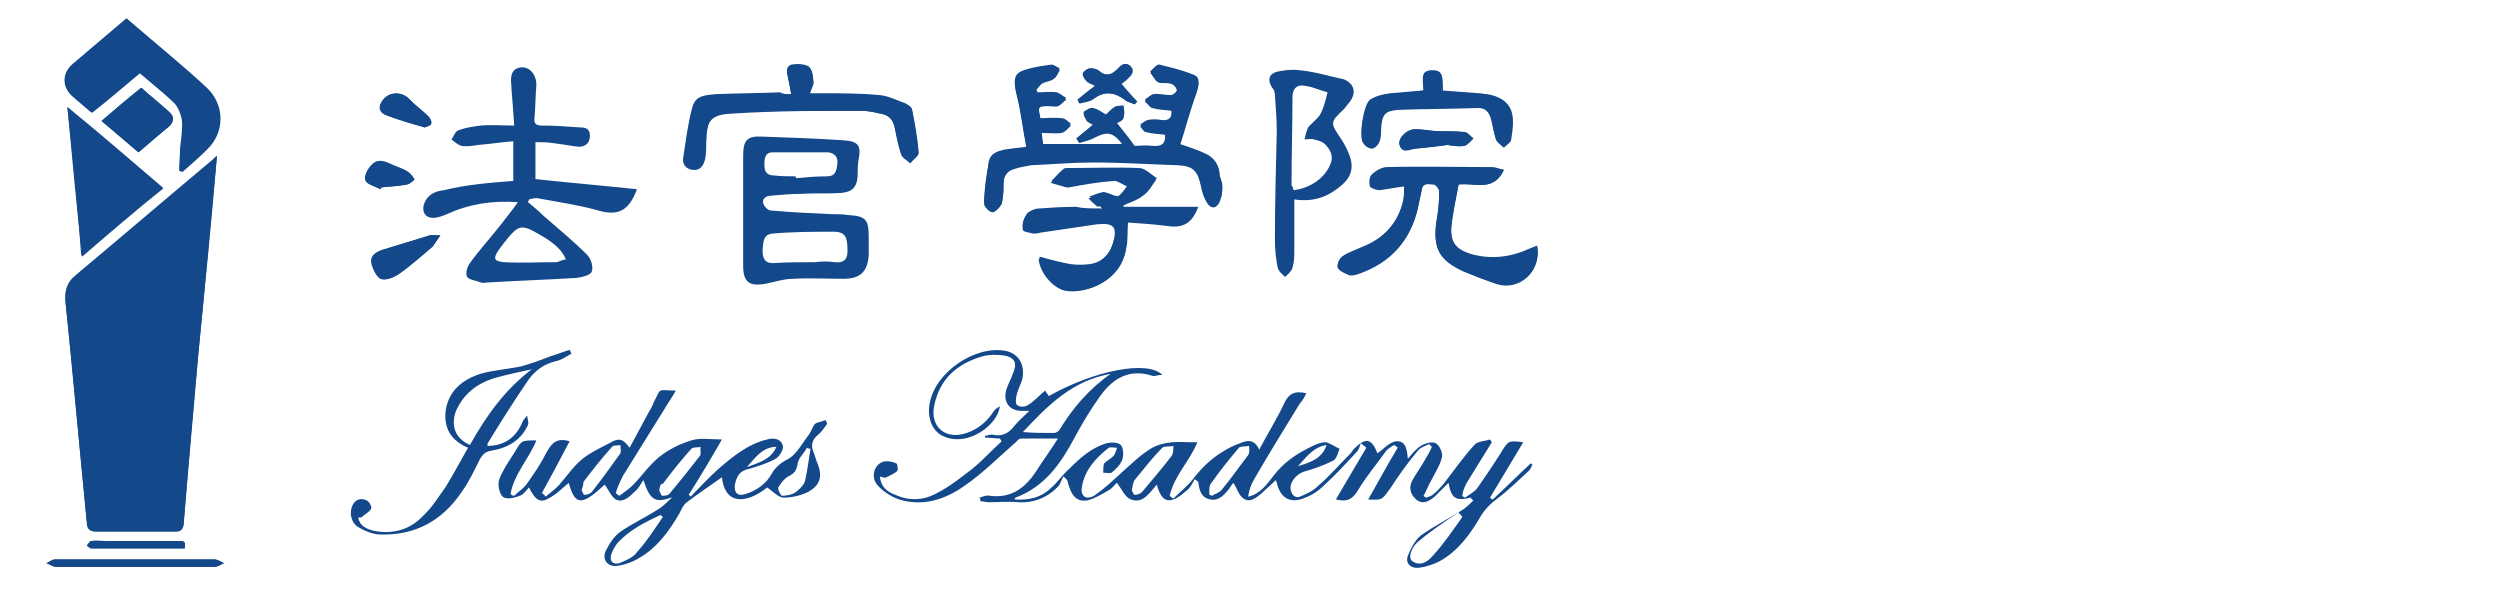 <?xml version="1.0" encoding="utf-8"?>
<!-- Generator: Adobe Illustrator 24.0.2, SVG Export Plug-In . SVG Version: 6.00 Build 0)  -->
<svg version="1.1" id="圖層_1" xmlns="http://www.w3.org/2000/svg" xmlns:xlink="http://www.w3.org/1999/xlink" x="0px" y="0px"
	 viewBox="0 0 270.8 64" style="enable-background:new 0 0 270.8 64;" xml:space="preserve">
<style type="text/css">
	.st0{fill:#13488B;}
</style>
<g>
	<path class="st0" d="M23.5,16.9c-0.3,0.2-0.4,0.4-0.6,0.5c-4.9,4.1-9.8,8.3-14.7,12.4c-1,0.8-1.2,1.7-1.1,2.9
		c0.5,4.8,0.9,9.6,1.4,14.4c0.3,3.1,0.6,6.3,0.9,9.4c0.1,0.7,0.3,1,1.1,1c2.8,0,5.6,0,8.4,0c0.6,0,1-0.1,1-0.9
		c0.5-6.2,1.1-12.3,1.6-18.5C22.2,31.1,22.9,24.1,23.5,16.9z"/>
	<path class="st0" d="M116.6,15c0.1,0.2,0.2,0.3,0.3,0.5c0.6-0.2,1.2-0.3,1.7-0.6c1.4-0.7,2-0.6,3.1,0.9c-2.9,0-5.8,0-8.7,0
		c-0.1-0.4-0.1-0.9-0.2-1.4c0.8,0,1.5,0.1,2.2,0c0.4-0.1,0.7-0.5,1-0.8c-0.3-0.2-0.6-0.6-1-0.6c-0.8-0.1-1.5,0-2.3,0
		c-0.3-1.4-0.3-1.5,0.9-1.5c0.3,0,0.7,0.1,1,0c0.3-0.1,0.6-0.5,0.9-0.7c-0.3-0.2-0.6-0.6-1-0.6c-0.7-0.1-1.4,0-2.1,0
		c-0.1-0.1-0.1-0.3-0.2-0.4c0.3-0.3,0.5-0.7,0.8-0.8c0.4-0.2,0.9-0.2,1.2-0.5c0.3-0.2,0.4-0.6,0.6-0.9c-0.3-0.1-0.6-0.4-0.9-0.4
		c-0.8,0.1-1.5,0.2-2.3,0.4c-1.7,0.4-1.9,0.9-1.5,2.6c0.5,1.9,0.7,3.9,1.1,5.9c-1,0.1-1.7,0.2-2.4,0.3c-0.8,0.1-1.5,0.4-1.7,1.3
		c-0.3,1.5-0.5,2.9-0.5,4.4c0,0.3,0.6,0.9,0.9,0.9c0.3,0,0.8-0.5,1-0.9c0.2-0.7,0.2-1.5,0.2-2.2c0-0.8,0.4-1.4,1.2-1.6
		c0.6-0.2,1.2-0.3,1.8-0.4c2.2-0.1,4.5-0.3,6.7-0.3c3.1,0,6.1,0.2,9.2,0.3c1.7,0.1,2.1,0.6,2.5,2.3c0.1,0.6,0.3,1.2,0.6,1.7
		c0.4,0.7,1,0.8,1.4,0c0.2-0.5,0.3-1.1,0.3-1.6c0-0.4-0.2-0.9-0.3-1.3c0-1-0.5-1.7-1.4-2.1c-0.8-0.4-1.8-0.6-2.9-1.1
		c0.6-1.8,1.1-3.8,1.8-5.7c0.2-0.7,0.5-1.4-0.3-1.8c-1.2-0.5-2.4-0.8-3.7-1.1c-0.3-0.1-0.7,0.5-1,0.7c0.3,0.3,0.5,0.8,0.8,1
		c0.4,0.2,1,0,1.5,0.2c0.3,0.1,0.6,0.5,0.6,0.8c0,0.1-0.4,0.6-0.7,0.6c-0.6,0.1-1.3-0.1-1.9-0.1c-0.3,0-0.6,0.4-0.9,0.6
		c0.3,0.2,0.5,0.6,0.8,0.7c0.7,0.2,1.4,0.2,2.1,0.3c0.1,0.9-0.2,1.4-1.1,1.2c-0.5-0.1-1-0.1-1.5,0c-0.3,0-0.5,0.3-0.8,0.5
		c0.2,0.2,0.4,0.6,0.6,0.6c0.7,0.2,1.4,0.2,2.1,0.3c0.1,1-0.2,1.5-1.3,1.4c-0.8-0.1-1.5,0-2,0c-0.8-1-1.3-1.7-2-2.6
		c0.3-0.2,0.7-0.3,0.8-0.6c0.1-0.3,0-0.8,0-1.2c-0.3,0.1-0.7,0-1,0.2c-0.4,0.2-0.7,0.6-0.9,0.8c-0.5-0.3-1-0.6-1.4-0.7
		c-0.3-0.1-0.7,0.2-1,0.4c-0.1,0.1,0.2,0.6,0.3,0.8c0.2,0.2,0.5,0.3,0.8,0.5C117.8,14,117.2,14.5,116.6,15z"/>
	<path class="st0" d="M13.7,2c-2,1.7-3.9,3.3-5.8,4.9c-1.2,1-1.2,2.5-0.1,3.5c0.7,0.6,1.4,1.2,2.1,1.8c1.7-1.5,3.5-2.9,5.2-4.3
		c1.3,1.1,2.6,2.1,3.8,3.3c0.4,0.4,0.7,1.2,0.8,1.8c0.1,1-0.1,2.1-0.2,3.1c0,0.8-0.1,1.6-0.1,2.4c0.1,0,0.2,0.1,0.3,0.1
		c1-0.9,2.1-1.8,3-2.8c1.6-1.8,1.5-4.6-0.4-6.3C19.6,7,16.7,4.6,13.7,2z"/>
	<path class="st0" d="M162.9,18.4c-0.5-0.1-0.8-0.2-1.2-0.2c-3.8,0-7.7-0.1-11.5,0c-0.6,0-1.2,0.4-1.6,0.8c-0.2,0.2-0.3,0.9-0.2,1.2
		c0.1,0.2,0.7,0.4,1,0.4c0.9-0.1,1.7-0.3,2.7-0.4c0,0.6,0,1.1-0.1,1.6c-0.6,2.5-2.2,4.1-4.6,5.1c-0.7,0.3-1.4,0.5-1.9,0.9
		c-0.3,0.2-0.7,0.9-0.6,1.2c0.2,0.4,0.8,0.6,1.2,0.8c0.3,0.1,0.7,0,1-0.1c3.5-1.2,5.7-3.6,6.5-7.2c0.1-0.6,0.3-1.3,0.4-1.9
		c0.1-0.9,0.9-0.6,1.3-0.6c0.2,0,0.6,0.5,0.6,0.8c0,1.1-0.1,2.2-0.3,3.2c-0.4,2.9,0.3,4.2,2.9,5.4c1.2,0.5,2.5,1,3.7,1.4
		c2.4,0.7,4.8-1.4,4.3-4.1c-0.4,0.1-0.7,0.3-1,0.4c-2,0.9-4,1.1-6.2,0.5c-1.6-0.5-2.2-1.2-2.1-2.9c0.1-1.6,0.5-3.1,0.8-4.7
		C159.8,19.8,161.8,20.8,162.9,18.4z"/>
	<path class="st0" d="M119.4,22.6c-1.1,0-2,0-2.9,0c-1.4,0-2.8,0.1-4.3,0.2c-0.4,0-0.9,0.3-1.1,0.6c-0.3,0.4-0.4,1-0.3,1.5
		c0,0.2,0.7,0.3,1.1,0.4c0.3,0,0.5,0,0.8-0.1c2-0.3,4.1-0.6,6.1-0.9c1.9-0.2,2.3,0.3,1.7,2.2c-0.4,1.2-1.2,2.1-2.5,2.3
		c-0.7,0.1-1.5,0.2-2.2,0c-1.1-0.2-2.2-0.5-3.3-0.8c0.1,1.5,1.5,3.2,2.9,3.5c2.4,0.4,6.1-1.2,6.5-4.4c0.1-0.9,0.1-1.9,0.2-3
		c1.5,0.1,3,0.2,4.5,0.4c1.5,0.2,2.5-0.3,3.1-1.9c-2.8,0-5.5,0-8.1,0c0-0.1,0-0.2,0-0.3c0.8-0.4,1.6-0.6,2.2-1.1
		c0.6-0.4,1-1.1,1.4-1.7c-0.6-0.4-1.2-1.1-1.9-1.1c-2.6-0.1-5.2,0-7.8,0c-0.1,0-0.3,0-0.4,0.1c-0.4,0.4-0.8,0.9-1.3,1.3
		c0.6,0.2,1.1,0.3,1.7,0.5c0.1,0,0.2,0,0.3,0c1.6-0.3,3.3-0.6,4.9-0.7c0.4,0,0.9,0.4,1.4,0.6c-0.3,0.4-0.6,0.8-1,1.2
		c-0.1,0.1-0.5,0-0.7-0.1c-0.4-0.1-0.7-0.4-1-0.3c-0.5,0.1-1,0.3-1.5,0.5c0.3,0.3,0.6,0.6,1,0.9C119.1,22.3,119.2,22.3,119.4,22.6z"
		/>
	<path class="st0" d="M7.3,11.6c0.5,5.5,1,10.7,1.6,16.2c3-2.6,5.8-5,8.8-7.4C14.2,17.4,10.9,14.5,7.3,11.6z"/>
	<path class="st0" d="M85.7,10.2c-0.5,0-0.9,0-1.3,0c-2.3,0.1-4.7,0.1-7,0.2c-0.9,0-2.1,0.1-2.4,1.2c-0.5,1.8-0.7,3.6-1,5.5
		c-0.1,0.7,0.3,1.2,1,1.3c0.8,0.1,1.2-0.4,1.3-1.1c0.1-0.6,0-1.2,0.1-1.7c0.1-2.5,0.5-3.2,3-3.3C84.1,12,88.7,12,93.4,12
		c0.6,0,1.2,0.2,1.8,0.2c0.9,0.1,1.5,0.6,1.7,1.5c0.2,1,0.4,1.9,0.7,2.9c0.1,0.4,0.7,0.7,1,1c0.3-0.4,0.9-0.7,0.9-1.1
		c-0.1-1.6-0.4-3.1-0.7-4.6c0-0.3-0.4-0.5-0.7-0.7c-0.9-0.3-1.8-0.8-2.8-0.9c-2.2-0.2-4.3-0.2-6.5-0.2c-0.3,0-0.6,0-1.1,0
		c0.2-0.6,0.5-1,0.4-1.3c-0.1-0.6-0.2-1.4-0.5-1.6c-0.5-0.3-1.3-0.3-1.9-0.2C85,7.3,85.3,8,85.4,8.6C85.5,9.1,85.6,9.5,85.7,10.2z"
		/>
	<path class="st0" d="M154.2,9.8C154.2,9.9,154.2,9.9,154.2,9.8c-1.3,0.1-2.5,0.2-3.6,0.3c-0.8,0.1-1.6,0.3-2.2,0.7
		c-0.7,0.5-1.2,3.9-0.8,4.6c0.2,0.3,0.6,0.6,0.9,0.6c0.3,0,0.7-0.4,0.8-0.7c0.2-0.4,0.2-0.9,0.2-1.4c0.1-1.5,0.4-2,1.9-2.1
		c2.9-0.2,5.8-0.2,8.6-0.2c0.8,0,1.3,0.5,1.5,1.3c0.2,0.7,0.3,1.4,0.5,2.1c0.1,0.4,0.5,0.6,0.8,0.9c0.3-0.3,0.8-0.6,0.8-0.9
		c0.3-2.4,0.4-4.3-2.5-4.8c-0.3,0-0.6-0.1-0.9-0.1c-1.3-0.1-2.7-0.2-4-0.3c0-2-0.1-2.2-1.2-2.2C154.2,7.7,154.1,8,154.2,9.8z"/>
	<path class="st0" d="M11,13.1c1.3,1.1,2.6,2.2,4,3.4c1.1-0.9,2.2-1.9,3.3-2.8c0.6-0.5,0.6-1.1,0-1.6c-1-0.9-2-1.7-3-2.6
		C13.8,10.7,12.4,11.9,11,13.1z"/>
	<path class="st0" d="M47.7,25.5c-0.6,0-0.9-0.1-1.1,0c-1.6,0.5-3.3,1-4.9,1.5c-0.7,0.2-1.5,0.5-1.4,1.4c0.1,0.7,0.5,1.5,1,1.8
		c0.4,0.2,1.3-0.1,1.9-0.5c1.3-0.9,2.5-2,3.7-3C47.1,26.4,47.3,26,47.7,25.5z"/>
	<path class="st0" d="M14.6,61.4c2.9,0,5.8,0,8.7,0c0.3,0,0.7-0.3,1-0.4c-0.3-0.1-0.7-0.4-1-0.4c-5.8,0-11.6,0-17.3,0
		c-0.3,0-0.6,0.3-0.9,0.4c0.3,0.1,0.7,0.4,1,0.4C8.9,61.4,11.8,61.4,14.6,61.4z"/>
	<path class="st0" d="M122.9,11.3c0.1-0.1,0.2-0.2,0.3-0.3c-0.6-0.6-1.1-1.2-1.7-1.9c0.2-0.2,0.4-0.3,0.6-0.5
		c0.4-0.4,0.9-0.8,0.4-1.4c-0.6-0.6-1-0.1-1.4,0.3c-0.6,0.6-1.2,0.9-2,0.2c-0.2-0.2-0.6-0.3-0.9-0.3c-0.3,0-0.7,0.2-0.8,0.5
		c-0.1,0.2,0.1,0.6,0.3,0.8c0.2,0.2,0.6,0.4,1,0.6c-0.7,0.5-1.3,1-1.9,1.5c0.1,0.1,0.1,0.3,0.2,0.4c0.5-0.1,1.1-0.2,1.5-0.5
		c1.2-0.9,2.3-0.7,3.4,0.1C122.1,11,122.5,11.1,122.9,11.3z"/>
	<path class="st0" d="M156.8,15.7C156.8,15.8,156.8,15.8,156.8,15.7c0.6,0.1,1.3,0.2,1.8,0.1c0.4-0.1,0.6-0.5,1-0.8
		c-0.3-0.2-0.7-0.7-1-0.7c-1-0.1-2.1,0-3.1-0.1c-0.7,0-1.5-0.2-2.2-0.2c-0.9,0-1.9,1-1.7,1.7c0.3,1,1.1,0.5,1.7,0.4
		C154.4,16,155.6,15.9,156.8,15.7z"/>
	<path class="st0" d="M46,13.8c0.2-0.1,0.6-0.2,0.7-0.4c0.1-0.2-0.1-0.6-0.3-0.8c-0.6-0.6-1.4-1.2-2-1.8c-0.8-0.9-2.2-0.9-2.9,0
		c-0.6,0.7-0.5,1.4,0.4,1.7C43.2,13,44.6,13.4,46,13.8z"/>
	<path class="st0" d="M41.2,20.5c0-0.1,0.1-0.1,0.1-0.2c0.9-0.1,1.8-0.1,2.7-0.3c0.3-0.1,0.6-0.4,0.9-0.6c-0.2-0.3-0.4-0.6-0.7-0.8
		c-0.6-0.4-1.4-0.6-2-0.9c-0.8-0.4-1.5-0.4-2,0.2c-0.4,0.4-0.8,1.2-0.6,1.6C39.8,20,40.7,20.2,41.2,20.5z"/>
	<path class="st0" d="M20,59.4c0.2-0.9-0.3-0.8-0.8-0.8c-2.6,0-5.2,0-7.7,0c-0.5,0-1.1,0-1.6,0c-0.2,0-0.3,0.3-0.5,0.5
		c0.2,0.1,0.3,0.3,0.5,0.3C13.2,59.4,16.6,59.4,20,59.4z"/>
	<path class="st0" d="M23.5,16.9c-0.7,7.2-1.3,14.3-2,21.3c-0.6,6.1-1.1,12.3-1.6,18.5c-0.1,0.8-0.4,0.9-1,0.9c-2.8,0-5.6,0-8.4,0
		c-0.8,0-1.1-0.3-1.1-1c-0.3-3.1-0.6-6.3-0.9-9.4c-0.4-4.8-0.9-9.6-1.4-14.4c-0.1-1.2,0.1-2,1.1-2.9c5-4.1,9.8-8.3,14.7-12.4
		C23.1,17.2,23.2,17.1,23.5,16.9z"/>
	<path class="st0" d="M159.3,53.9c-1.6,0.4-2.1,0.1-2.4-1.6c-0.5,0.5-1,1-1.5,1.5c-0.6,0.5-1.3,0.9-2,0.3c-0.7-0.6-0.8-1.4-0.4-2.1
		c0.4-0.7,0.9-1.4,1.3-2.1c0.3-0.5,0.6-1,0.8-1.5c-0.1-0.1-0.2-0.2-0.3-0.3c-0.4,0.2-1,0.4-1.2,0.7c-1.1,1.3-2.1,2.7-3,4.1
		c-0.9,1.2-0.8,1.3-2.4,1.2c1.1-1.9,2.1-3.8,3.2-5.6c-0.1-0.1-0.2-0.2-0.4-0.3c-0.3,0.2-0.7,0.4-0.9,0.7c-1,1.4-2.1,2.7-3,4.2
		c-0.6,1-1.2,1.3-2.4,1c1.1-1.9,2.2-3.7,3.3-5.6c-0.2-0.2-0.4-0.3-0.6-0.5c-0.1,0.3-0.2,0.7-0.4,0.9c-1.1,1.2-2.3,2.5-3.5,3.6
		c-0.6,0.6-1.3,1.1-2.1,1.4c-1.6,0.7-2.7,0.1-3.1-1.6c0-0.1-0.1-0.2-0.1-0.3c-0.5,0.5-1,0.9-1.5,1.4c-0.6,0.5-1.3,1.1-2,0.6
		c-0.5-0.3-0.7-1.1-1.1-1.7c-0.1,0.1-0.3,0.4-0.5,0.7c-0.5,0.6-1.1,1.3-2,1.1c-1-0.2-1.2-1-1.3-1.9c-0.1-0.1-0.3-0.2-0.4-0.3
		c-0.2,0.4-0.4,0.8-0.7,1.1c-0.5,0.4-1,0.9-1.6,1.1c-0.9,0.3-1.4-0.2-1.8-1.6c-0.8,0.9-1.5,2.1-2.8,1.6c-0.6-0.2-1-1.1-1.5-1.8
		c-0.2,0.1-0.5,0.6-0.9,0.8c-0.7,0.4-1.5,0.9-2.3,1.1c-1.2,0.2-1.8-0.5-2.2-2.2c-0.1-0.1-0.2-0.2-0.4-0.4c-0.2,0.3-0.3,0.7-0.5,1
		c-1.2,1.3-2.7,1.9-4.4,1.8c-1.1-0.1-2.1,0-3.2,0c-0.3,0-0.6-0.1-0.9-0.1c0-0.1,0-0.3-0.1-0.4c0.4-0.1,0.7-0.3,1.1-0.2
		c2.3,0.3,3.8-0.8,5-2.6c0.7-1.1,1.5-2.2,2.4-3.6c-1.5,0-2.7,0-4,0c-0.3,0-0.5,0.4-0.8,0.6c-1.7,1.5-3.4,3.2-5.3,4.5
		c-2.1,1.5-4.5,2.3-7.1,1.5c-0.9-0.3-1.8-0.9-2.4-1.6c-0.7-0.9-0.3-2.2,0.7-2.5c0.4-0.1,1,0,1.4,0.2c0.1,0,0.2,0.7,0.1,0.8
		c-0.3,0.3-0.8,0.5-1.2,0.7c-0.1,0.1-0.4,0-0.7-0.1c0.1,1.1,0.8,1.7,1.7,2c1.5,0.7,3.1,0.6,4.5-0.2c1.4-0.7,2.6-1.7,3.8-2.6
		c1.1-0.9,2.1-2,3.2-3c-0.1-0.1-0.1-0.2-0.2-0.3c-0.5,0-1-0.1-1.6-0.1c0-0.1,0-0.2,0-0.2c0.3,0,0.6-0.2,0.9-0.1c1,0.2,1.7-0.2,2.3-1
		c0.4-0.5,1-1,1.6-1.6c-0.3,0-0.5,0-0.6,0c-1.5,0.1-2.3-0.9-1.9-2.3c0.2-0.6,0.5-1.1,0.7-1.7c0.5-1.1,0.3-1.8-1-2
		c-0.7-0.1-1.6-0.1-2.3,0.1c-2.7,0.8-4.6,2.4-5.2,5.3c-0.5,2.3,1.2,3.8,3.5,3c1.2-0.4,2.2-1.2,2.9-2.3c0.2-0.3,0.4-0.4,0.7-0.6
		c-0.2,2-3.4,4.4-6,3.3c-1.3-0.5-1.9-2-1.6-3.6c0.6-3.4,4.9-6.3,8.2-5.7c1.5,0.3,2.2,1.6,1.8,3.2c-0.2,0.6-0.5,1.1-0.6,1.7
		c-0.1,0.3-0.1,0.9,0.1,1c0.3,0.2,0.8,0.2,1.1,0c0.7-0.4,1.2-1,1.9-1.6c0.1,0.2,0.3,0.4,0.4,0.6c5-2.8,10.7-3.9,12.3-2.3
		c-0.5,0-0.8,0.2-1.1,0.1c-2.5-0.8-4.3,0.3-5.7,2.3c-1,1.4-1.9,2.9-2.7,4.4c-1.5,2.8-3.2,5.3-6.4,6.5c0,0-0.1,0.1-0.1,0.2
		c1.6,0.1,2.9-0.2,4-1.3c0.7-0.6,1.2-1.4,1.9-2c1.2-1.2,2.4-2.3,4.1-2.8c0.5-0.1,1.2-0.1,1.5,0.2c0.3,0.3,0.3,1.1,0.2,1.5
		c-0.2,0.6-0.7,1.1-1.2,1.5c-0.2,0.1-0.6,0-0.9,0c0-0.3,0-0.8,0.1-1c0.3-0.3,0.7-0.5,1-0.8c0.2-0.2,0.3-0.6,0.4-0.9
		c-0.3,0-0.7-0.1-0.9,0c-1.4,1.1-2.6,2.4-2.9,4.2c-0.2,1,0.4,1.5,1.3,1c1.2-0.8,2.2-1.8,3.2-2.7c0.8-0.7,1.6-1.5,2.5-2.1
		c1.3-1,2.9-1.1,4.5-1c0.3,0,0.6,0,1,0c-0.8,2-2.5,3.6-3,5.8c0.1,0.1,0.2,0.2,0.4,0.3c0.7-0.7,1.6-1.4,2.2-2.2
		c1-1.3,2.2-2.4,3.7-3.2c0.5-0.3,1.1-0.5,1.6-0.7c0.8-0.3,1.4-0.1,1.8,0.8c0.9-1.7,1.9-3.3,2.7-5c0.5-1.1,1.2-1.4,2.4-1.1
		c-0.2,0.4-0.4,0.8-0.7,1.1c-1.7,2.8-3.4,5.5-5,8.3c-0.3,0.5-0.5,1.1-0.6,1.8c1.3-0.3,2-1.3,2.7-2.2c1.1-1.5,2.6-2.5,4.3-3.3
		c0.4-0.2,0.9-0.4,1.4-0.4c0.5,0.1,1,0.5,1.5,0.7c-0.2,0.5-0.3,1.1-0.7,1.3c-1,0.5-2.1,0.9-3.2,1.2c-0.8,0.3-1.5,1.1-1.4,1.9
		c0.1,0.6,0.5,1,1,0.8c0.7-0.3,1.4-0.6,1.9-1.1c1.3-1.1,2.4-2.4,3.6-3.6c0.1-0.1,0.2-0.3,0.3-0.4c1.3-1.4,2-1.2,2.6,0.4
		c0.6-0.4,1.3-1.2,2-1.3c1.1-0.1,1.2,0.9,1.3,1.9c0.5-0.6,0.9-1.1,1.4-1.4c0.5-0.3,1.2-0.5,1.6-0.3c0.4,0.2,0.8,1,0.7,1.5
		c-0.2,0.9-0.8,1.8-1.2,2.6c-0.3,0.5-0.5,1.1-0.8,1.6c0.1,0.1,0.2,0.2,0.3,0.2c0.3-0.1,0.6-0.2,0.8-0.4c0.4-0.3,0.7-0.7,1-1
		c1.1-1.4,2.2-3,3.4-4.3c0.3-0.4,1.1-0.4,1.7-0.6c0.1,0.1,0.1,0.2,0.2,0.3c-0.6,1-1.2,1.9-1.8,2.9c-0.5,0.9-1.3,1.8-1.4,2.9
		c0.1,0.1,0.2,0.2,0.3,0.2c0.4-0.3,1-0.6,1.3-1c0.9-1.3,1.8-2.6,2.6-3.9c0.8-1.3,0.8-1.3,2.4-1.1c-1.2,2-2.4,4-3.6,6
		c0.1,0.1,0.2,0.2,0.3,0.2c1.4-1.3,2.7-2.6,4.1-3.9c0.1,0,0.1,0.1,0.2,0.1c-0.1,0.2-0.2,0.5-0.4,0.7c-1.1,1-2.2,2.1-3.4,3
		c-0.7,0.5-1.3,1.1-1.8,1.9c-1.1,1.9-2.4,3.7-4.3,4.8c-0.7,0.4-1.6,0.7-2.4,0.8c-0.9,0.1-1.5-0.5-1.2-1.3c0.3-0.8,0.8-1.7,1.4-2.2
		c1.4-1,3-1.8,4.4-2.7c0.5-0.3,0.9-0.7,1.3-1.1C159.4,54.1,159.4,54,159.3,53.9z M120.3,40.5c-4.1,0.7-6.8,3.4-9.5,6.3
		c1.1,0.1,2.3,0.1,3.4,0.1c0.2,0,0.5-0.2,0.6-0.4C116.2,44.2,118,42.1,120.3,40.5z M158.4,56c-0.1-0.2-0.3-0.3-0.4-0.5
		c-1.5,1-3,2-4.3,3.1c-0.9,0.7-1.2,1.9-0.7,2.2c0.9,0.6,1.7,0,2.2-0.6C156.4,58.9,157.4,57.4,158.4,56z M122.6,53.1
		c0.1,0.2,0.2,0.5,0.3,0.5c0.3,0,0.6-0.1,0.8-0.3c1.1-1.3,2.2-2.6,3.2-3.9c0.2-0.3,0.2-0.7,0.2-1.1c-0.4,0.1-1,0-1.2,0.2
		c-1.1,1.1-2,2.3-3,3.5C122.7,52.3,122.7,52.7,122.6,53.1z M131,53.6c0.1,0,0.2,0.1,0.3,0.1c0.3-0.2,0.7-0.3,1-0.6
		c1-1.2,1.9-2.5,2.9-3.8c0.2-0.3,0.1-0.7,0.1-1c-0.4,0.1-0.9,0-1.1,0.2c-1,1.2-2,2.4-2.9,3.7C130.9,52.6,131,53.1,131,53.6z
		 M140.6,50.5c1.3-0.4,2.6-0.8,3.1-2.3C142.3,48.4,141.5,49.5,140.6,50.5z"/>
	<path class="st0" d="M55.6,19.6c0-1.5,0-2.8,0-4.3c-1.3,0.1-2.5,0.3-3.8,0.4c-0.6,0.1-1.2,0.2-1.8,0.1c-0.4-0.1-0.7-0.4-1.1-0.7
		c0.3-0.4,0.4-0.9,0.8-1c0.8-0.3,1.6-0.4,2.4-0.5c1.1-0.1,2.3,0,3.6,0c-0.1-1.5-0.2-2.8-0.3-4c0-0.1,0-0.2,0-0.3
		c-0.2-1.3,0.2-1.9,1-2c1-0.1,1.7,0.8,1.7,1.9c-0.1,1.2-0.1,2.4-0.2,3.6c-0.1,0.6,0.2,0.8,0.8,0.8c1.4,0,2.7,0.1,4.1,0.2
		c0.6,0,1.1,0.1,1.1,0.9c0,0.8-0.5,1.2-1.2,1.2c-0.9-0.1-1.9-0.3-2.8-0.4c-0.6-0.1-1.2-0.1-1.9-0.1c0,1.4,0,2.7,0,4
		c3.7,0.4,7.3,0.7,11,1.1c-0.9,2.4-2.1,2.9-4.2,2.3c-2.1-0.6-4.3-0.9-6.4-1.3c-0.3-0.1-0.7,0-1.1,0.1c0,0.1-0.1,0.2-0.1,0.3
		c0.6,0.5,1.2,1,1.7,1.5c1.6,1.4,3.2,2.7,4.7,4.2c0.4,0.4,0.7,1.3,0.5,1.8c-0.1,0.4-1,0.6-1.6,0.7c-3.2,0.2-6.4,0.3-9.7,0.5
		c-0.2,0-0.5,0.1-0.7,0c-0.5-0.2-1.3-0.3-1.5-0.6c-0.2-0.4,0-1.1,0.3-1.5c1-1.4,2.2-2.7,3.3-4.1c0.6-0.8,1.2-1.5,1.9-2.5
		c-2.8-0.2-5.3,0.2-7.7,1.3c-0.5,0.2-1,0.4-1.5,0.4c-0.8,0-1.2-0.6-1-1.4c0.3-1,1.1-1.5,2.2-1.6C50.5,20,53,19.8,55.6,19.6z
		 M61.3,28.1c-0.4-1-1.3-1.8-2.7-2.6c-2.2-1.3-2.4-1.2-4,0.8c-0.2,0.3-0.4,0.5-0.6,0.8c-0.6,0.9-0.5,1.2,0.6,1.3
		c1.9,0.1,3.8,0,5.7,0C60.7,28.3,61,28.1,61.3,28.1z"/>
	<path class="st0" d="M72.7,53.9c-1.7,0.6-2.3,0.3-3-1.9c-0.3,0.4-0.5,0.9-0.9,1.2c-0.6,0.6-1.3,1.3-2.1,0.9
		c-0.5-0.3-0.8-1.1-1.2-1.6c-2.5,2.3-3.2,2.3-3.9-0.2c-0.7,0.6-1.4,1.3-2.2,1.7c-0.9,0.5-1.4,0.2-2.1-1.2c-0.3,0.3-0.6,0.8-1,0.9
		c-0.5,0.2-1.2,0.4-1.7,0.2c-0.4-0.2-0.6-0.9-0.6-1.5c0-0.4,0.2-0.8,0.4-1.2c0.4-0.8,0.9-1.5,1.4-2.3c0.7-1.2,0.7-1.2,2.3-1.2
		c-0.8,2-2.4,3.6-2.8,5.8c0.1,0.1,0.2,0.2,0.4,0.2c0.4-0.4,0.9-0.7,1.3-1.2c0.8-1.1,1.6-2.3,2.2-3.5c0.6-1.1,1.2-1.6,2.5-1.2
		c-1,1.9-2,3.8-3,5.6c0.1,0.1,0.3,0.2,0.4,0.4c0.5-0.4,1-0.8,1.4-1.2c0.9-1,1.6-2.1,2.6-2.9c1-0.8,2.2-1.3,3.3-1.9
		c0.8-0.4,1.2-0.1,1.8,0.7c0.7-1.3,1.4-2.6,2.1-3.9c0.2-0.3,0.4-0.7,0.5-1c0.9-1.7,0.3-1.3,2.4-1.3c-0.2,0.4-0.4,0.7-0.6,1
		c-1.7,2.7-3.4,5.5-5.1,8.2c-0.3,0.6-0.6,1.2-0.8,1.9c0.1,0.1,0.2,0.2,0.4,0.3c0.5-0.4,1-0.7,1.4-1.1c1-1,1.8-2.2,2.9-3.1
		c1-0.8,2.2-1.4,3.5-1.8c0.9-0.3,2-0.1,3.3-0.1c-1.2,2.1-2.4,4.1-3.6,6c0.1,0.1,0.2,0.1,0.2,0.2c1-1,1.9-2,2.9-2.9
		c1.6-1.4,3.3-2.8,5.4-3.3c0.7-0.2,1.5-0.1,1.7,0.7c0.1,0.4-0.4,1.2-0.8,1.4c-0.9,0.5-1.9,0.8-2.9,1.1c-1,0.2-1.3,0.8-1.5,1.7
		c-0.1,0.9,0.3,1.3,1.2,1c1.2-0.4,2.2-1.1,2.8-2.2c0.4-0.7,1-1.2,1.8-1.6c0.9-0.5,1.5-1.7,2.2-2.6c0.3-0.4,0.4-0.9,0.7-1.2
		c0.3-0.2,0.7-0.2,1.1-0.4c0.1,0.1,0.1,0.2,0.2,0.4c-0.3,0.4-0.6,0.9-1,1.2c-0.6,0.5-0.8,1.1-0.5,1.8c0.2,0.5,0.3,1,0.5,1.4
		c0.5,1.4,0.2,2.3-1.1,3c-0.8,0.4-1.8,0.6-2.6,0.6c-0.6,0-1.2-0.7-1.8-1.1c-2.4,1.9-4.6,1.8-4.9-1.1c-1.3,0.9-2.6,1.8-3.8,2.7
		c-0.4,0.3-0.6,0.8-0.8,1.2c-1.1,1.9-2.4,3.7-4.3,4.8c-0.8,0.5-1.7,0.8-2.5,0.9c-1,0.1-1.6-0.7-1.2-1.6c0.4-0.8,0.9-1.6,1.6-2.1
		c1.3-0.9,2.8-1.6,4.2-2.5c0.5-0.3,0.9-0.8,1.4-1.2C72.9,54,72.8,53.9,72.7,53.9z M71.8,56c-0.1-0.1-0.2-0.2-0.3-0.2
		c-1.7,0.8-3.3,1.6-4.6,3c-0.3,0.4-0.6,0.9-0.7,1.3c-0.2,0.7,0.2,1.1,0.9,0.9c0.7-0.3,1.5-0.6,1.9-1.2C70.1,58.6,70.9,57.3,71.8,56z
		 M71.4,53.1c0.1,0.2,0.2,0.5,0.3,0.6c0.3,0,0.6,0,0.8-0.2c1.1-1.3,2.2-2.7,3.3-4.1c0.2-0.2,0-0.7,0.1-1c-0.3,0.1-0.8,0-1,0.2
		c-1.1,1.2-2.1,2.5-3.1,3.8C71.5,52.4,71.5,52.7,71.4,53.1z M63,53.1c0.1,0.2,0.2,0.5,0.3,0.5c0.3,0,0.6-0.1,0.8-0.3
		c1.1-1.4,2.1-2.8,3.1-4.2c0.1-0.2,0-0.6,0-0.9c-0.3,0.1-0.8,0-0.9,0.2c-1.1,1.2-2.1,2.5-3.1,3.8C63.2,52.5,63.1,52.8,63,53.1z
		 M87.8,48.6c-0.1,0-0.3,0-0.4-0.1c-0.3,0.6-0.9,1.1-1,1.7c-0.1,0.8-0.4,1.1-1,1.4c-0.4,0.2-0.8,0.7-1.1,1.2
		c-0.1,0.2,0.3,0.9,0.4,0.9c0.5,0,1.1-0.1,1.5-0.4c0.4-0.3,0.9-0.8,1-1.2C87.5,50.8,87.6,49.7,87.8,48.6z M80.9,50.6
		c1.3-0.5,2.6-0.8,3.2-2.2C82.6,48.4,81.8,49.6,80.9,50.6z"/>
	<path class="st0" d="M116.6,15c0.6-0.5,1.2-1,1.9-1.6c-0.3-0.2-0.6-0.3-0.8-0.5c-0.2-0.2-0.4-0.7-0.3-0.8c0.3-0.2,0.7-0.5,1-0.4
		c0.5,0.1,0.9,0.4,1.4,0.7c0.3-0.3,0.6-0.6,0.9-0.8c0.3-0.2,0.6-0.1,1-0.2c0,0.4,0.2,0.8,0,1.2c-0.1,0.3-0.6,0.5-0.8,0.6
		c0.7,0.9,1.3,1.6,2,2.6c0.4,0,1.2-0.1,2,0c1.1,0.1,1.4-0.4,1.3-1.4c-0.7-0.1-1.4-0.2-2.1-0.3c-0.2-0.1-0.4-0.4-0.6-0.6
		c0.3-0.2,0.5-0.4,0.8-0.5c0.5-0.1,1-0.1,1.5,0c0.9,0.1,1.2-0.3,1.1-1.2c-0.7-0.1-1.4-0.1-2.1-0.3c-0.3-0.1-0.6-0.4-0.8-0.7
		c0.3-0.2,0.6-0.5,0.9-0.6c0.6-0.1,1.3,0.1,1.9,0.1c0.3,0,0.7-0.4,0.7-0.6c-0.1-0.3-0.4-0.7-0.6-0.8c-0.5-0.2-1.1,0-1.5-0.2
		c-0.4-0.1-0.6-0.6-0.8-1c0.3-0.2,0.7-0.8,1-0.7c1.2,0.3,2.5,0.6,3.7,1.1c0.8,0.3,0.5,1.1,0.3,1.8c-0.7,1.9-1.2,3.8-1.8,5.7
		c1.2,0.4,2.1,0.7,2.9,1.1c0.8,0.4,1.3,1.1,1.4,2.1c0,0.4,0.3,0.9,0.3,1.3c0,0.5,0,1.2-0.3,1.6c-0.4,0.7-1,0.7-1.4,0
		c-0.3-0.5-0.5-1.1-0.6-1.7c-0.4-1.7-0.8-2.2-2.5-2.3c-3-0.2-6.1-0.3-9.2-0.3c-2.2,0-4.5,0.2-6.7,0.3c-0.6,0-1.2,0.2-1.8,0.4
		c-0.8,0.2-1.1,0.8-1.2,1.6c0,0.7,0,1.5-0.2,2.2c-0.1,0.4-0.7,0.9-1,0.9c-0.3,0-0.9-0.6-0.9-0.9c0.1-1.5,0.3-2.9,0.5-4.4
		c0.2-0.9,0.9-1.1,1.7-1.3c0.7-0.1,1.5-0.2,2.4-0.3c-0.4-2-0.6-4-1.1-5.9c-0.4-1.7-0.2-2.2,1.5-2.6c0.8-0.2,1.5-0.3,2.3-0.4
		c0.3,0,0.6,0.3,0.9,0.4c-0.2,0.3-0.3,0.7-0.6,0.9c-0.3,0.2-0.9,0.2-1.2,0.5c-0.3,0.2-0.5,0.6-0.8,0.8c0.1,0.1,0.1,0.3,0.2,0.4
		c0.7,0,1.4-0.1,2.1,0c0.3,0.1,0.6,0.4,1,0.6c-0.3,0.2-0.6,0.6-0.9,0.7c-0.3,0.1-0.7,0-1,0c-1.2,0-1.2,0.1-0.9,1.5
		c0.7,0,1.5-0.1,2.3,0c0.4,0,0.7,0.4,1,0.6c-0.3,0.3-0.6,0.7-1,0.8c-0.7,0.1-1.4,0-2.2,0c0.1,0.6,0.1,1,0.2,1.4c2.9,0,5.8,0,8.7,0
		c-1-1.5-1.7-1.6-3.1-0.9c-0.5,0.3-1.1,0.4-1.7,0.6C116.8,15.3,116.7,15.2,116.6,15z"/>
	<path class="st0" d="M80.5,22.7c0-1.9,0-3.9,0-5.8c0-1.7,0.4-2.2,2.1-2.1c2.9,0.1,5.9,0.2,8.8,0.4c1.6,0.1,1.9,0.6,1.6,2.1
		c-0.1,0.6-0.1,1.2-0.1,1.8c-0.1,1.2-0.6,1.7-1.8,1.8c-1.4,0.1-2.9,0-4.3,0.1c-1.1,0-2.2,0.1-3.3,0.2c-0.6,0-1,0.4-0.8,0.9
		c0.1,0.3,0.5,0.7,0.8,0.7c2.2,0.2,4.4,0.3,6.6,0.4c0.6,0,1.2,0,1.8,0.1c1.9,0.1,2.2,0.5,2.2,2.4c0,0.6,0,1.3,0,1.9
		c-0.1,1.8-0.9,2.6-2.7,2.6c-1.8,0-3.7-0.1-5.5,0c-0.9,0-1.9,0.3-2.8,0.5c-1.9,0.4-2.6-0.1-2.6-1.9C80.5,26.8,80.5,24.8,80.5,22.7
		C80.5,22.7,80.5,22.7,80.5,22.7z M88.3,28.4C88.3,28.3,88.3,28.3,88.3,28.4c0.7-0.1,1.4-0.1,2.1,0c0.9,0.1,1.4-0.2,1.4-1.2
		c0-1.5-0.2-2-1.3-2.1c-2.3,0-4.5,0-6.8,0.2c-1.1,0.1-1,1-1.1,1.8c0,0.8,0.2,1.4,1.1,1.4C85.3,28.4,86.8,28.4,88.3,28.4z M86.2,19.1
		c0,0.1,0,0.1,0,0.2c1.1-0.1,2.2-0.2,3.4-0.2c0.9,0,1-0.6,1.1-1.3c0.1-0.7-0.2-1.2-1-1.3c-2,0-4,0-6,0c-0.9,0-0.9,0.8-0.9,1.4
		c0,0.7,0.3,1.1,1,1.1C84.6,19.1,85.4,19.1,86.2,19.1z"/>
	<path class="st0" d="M13.7,2c2.9,2.5,5.9,4.9,8.7,7.5c1.8,1.7,2,4.4,0.4,6.3c-0.9,1-2,1.9-3,2.8c-0.1,0-0.2-0.1-0.3-0.1
		c0-0.8,0.1-1.6,0.1-2.4c0.1-1,0.3-2.1,0.2-3.1c0-0.6-0.4-1.3-0.8-1.8c-1.2-1.1-2.5-2.1-3.8-3.3c-1.7,1.4-3.4,2.9-5.2,4.3
		c-0.7-0.6-1.5-1.2-2.1-1.8C6.8,9.4,6.8,8,8,6.9C9.8,5.3,11.7,3.7,13.7,2z"/>
	<path class="st0" d="M162.9,18.4c-1.1,2.4-3.1,1.4-4.9,1.5c-0.3,1.6-0.6,3.1-0.8,4.7c-0.1,1.6,0.5,2.4,2.1,2.9
		c2.1,0.6,4.2,0.4,6.2-0.5c0.3-0.1,0.7-0.3,1-0.4c0.5,2.6-1.9,4.8-4.3,4.1c-1.3-0.4-2.5-0.8-3.7-1.4c-2.7-1.2-3.3-2.5-2.9-5.4
		c0.2-1.1,0.3-2.2,0.3-3.2c0-0.3-0.3-0.8-0.6-0.8c-0.5,0-1.2-0.3-1.3,0.6c-0.1,0.6-0.3,1.3-0.4,1.9c-0.8,3.6-3.1,6-6.5,7.2
		c-0.3,0.1-0.7,0.2-1,0.1c-0.5-0.2-1.1-0.4-1.2-0.8c-0.1-0.3,0.2-1,0.6-1.2c0.6-0.4,1.3-0.6,1.9-0.9c2.4-0.9,4-2.5,4.6-5.1
		c0.1-0.5,0.1-1,0.1-1.6c-1,0.2-1.9,0.4-2.7,0.4c-0.3,0-0.9-0.2-1-0.4c-0.1-0.3-0.1-1,0.2-1.2c0.4-0.4,1.1-0.8,1.6-0.8
		c3.8-0.1,7.7,0,11.5,0C162,18.1,162.4,18.3,162.9,18.4z"/>
	<path class="st0" d="M119.4,22.6c-0.2-0.3-0.3-0.3-0.4-0.4c-0.3-0.3-0.6-0.6-1-0.9c0.5-0.2,1-0.4,1.5-0.5c0.3,0,0.7,0.2,1,0.3
		c0.2,0.1,0.6,0.2,0.7,0.1c0.4-0.3,0.7-0.8,1-1.2c-0.5-0.2-0.9-0.7-1.4-0.6c-1.6,0.2-3.3,0.5-4.9,0.7c-0.1,0-0.2,0.1-0.3,0
		c-0.6-0.1-1.1-0.3-1.7-0.5c0.4-0.4,0.8-0.9,1.3-1.3c0.1-0.1,0.3-0.1,0.4-0.1c2.6,0,5.2-0.1,7.8,0c0.6,0,1.3,0.7,1.9,1.1
		c-0.5,0.6-0.9,1.3-1.4,1.7c-0.7,0.5-1.5,0.7-2.2,1.1c0,0.1,0,0.2,0,0.3c2.7,0,5.4,0,8.1,0c-0.6,1.5-1.6,2.1-3.1,1.9
		c-1.5-0.2-3-0.3-4.5-0.4c-0.1,1.1,0,2.1-0.2,3c-0.5,3.2-4.2,4.8-6.5,4.4c-1.4-0.2-2.8-1.9-2.9-3.5c1.1,0.3,2.2,0.6,3.3,0.8
		c0.7,0.1,1.5,0.1,2.2,0c1.3-0.2,2.1-1.1,2.5-2.3c0.6-1.9,0.2-2.4-1.7-2.2c-2,0.2-4.1,0.6-6.1,0.9c-0.3,0-0.6,0.1-0.8,0.1
		c-0.4-0.1-1.1-0.2-1.1-0.4c-0.1-0.5,0.1-1.1,0.3-1.5c0.2-0.3,0.7-0.5,1.1-0.6c1.4-0.1,2.8-0.2,4.3-0.2
		C117.4,22.6,118.3,22.6,119.4,22.6z"/>
	<path class="st0" d="M140.2,21.6c0,1.9,0,3.7,0,5.5c0,0.6,0,1.3-0.2,1.9c-0.1,0.4-0.5,0.7-0.8,1c-0.3-0.3-0.7-0.6-0.8-1
		c-0.2-1-0.3-2-0.3-3c0-3.9,0.1-7.8,0.2-11.7c0-1.3-0.1-2.6-0.2-4c0-0.3-0.1-0.6-0.3-0.8c-0.5-0.8-0.4-1.4,0.4-1.7
		c0.8-0.2,1.7-0.3,2.5-0.2c1.2,0.1,2.4,0.4,3.6,0.7c0.4,0.1,0.9,0.2,1.3,0.3c1.1,0.5,1.3,1.4,0.7,2.3c-0.2,0.3-0.5,0.6-0.7,0.9
		c-1.6,1.5-1.5,1.5-0.3,3.3c0.4,0.6,0.8,1.4,1,2.1c0.3,1.1,0,2-0.9,2.8C143.8,21.4,142.2,21.9,140.2,21.6z M140.1,20.6
		c1.8-0.2,3.4-1.3,4-2.8c0.4-0.9,0-1.6-0.6-2.2c-0.3-0.3-0.8-0.4-1.2-0.5c-0.3-0.1-0.7,0-1,0c0.1-0.4,0.2-0.9,0.4-1.3
		c0.4-0.5,1-0.9,1.3-1.4c0.4-0.7,0.6-1.6,0.8-2.4c-0.8-0.2-1.6-0.6-2.4-0.7c-0.9-0.2-1.4,0.3-1.4,1.2c0,3.2-0.1,6.4-0.1,9.6
		C140,20.2,140.1,20.4,140.1,20.6z"/>
	<path class="st0" d="M7.3,11.6c3.5,3,6.9,5.8,10.3,8.7c-2.9,2.5-5.7,4.9-8.8,7.4C8.4,22.3,7.9,17,7.3,11.6z"/>
	<path class="st0" d="M85.7,10.2c-0.1-0.6-0.2-1.1-0.3-1.6C85.3,8,85,7.3,85.7,7.1c0.6-0.2,1.4-0.1,1.9,0.2c0.4,0.2,0.5,1,0.5,1.6
		c0,0.4-0.2,0.7-0.4,1.3c0.5,0,0.8,0,1.1,0c2.2,0.1,4.4,0,6.5,0.2c0.9,0.1,1.9,0.5,2.8,0.9c0.3,0.1,0.7,0.4,0.7,0.7
		c0.3,1.5,0.5,3.1,0.7,4.6c0,0.3-0.6,0.7-0.9,1.1c-0.3-0.3-0.9-0.6-1-1c-0.3-0.9-0.5-1.9-0.7-2.9c-0.2-0.9-0.7-1.4-1.7-1.5
		C94.6,12.1,94,12,93.4,12c-4.7,0-9.3,0-13.9,0.1c-2.5,0.1-2.9,0.7-3,3.3c0,0.6,0,1.2-0.1,1.7c-0.1,0.7-0.5,1.2-1.3,1.1
		c-0.8-0.1-1.1-0.6-1-1.3c0.3-1.8,0.5-3.7,1-5.5c0.3-1.1,1.5-1.1,2.4-1.2c2.3-0.1,4.7-0.1,7-0.2C84.8,10.2,85.2,10.2,85.7,10.2z"/>
	<path class="st0" d="M50.7,48.5c-1.9-0.8-2.7-2.2-2.4-4.2c0.4-2.1,1.9-3.2,3.7-3.8c1.4-0.4,2.9-0.5,4.4-0.8
		c1.1-0.3,2.2-0.7,3.2-1.1c0.7-0.2,1.4-0.5,2.1-0.7c0.1,0.1,0.1,0.3,0.2,0.4c-0.5,0.3-1.1,0.7-1.6,0.8c-1.4,0.3-2.4,1.1-3.1,2.1
		c-1.5,2.2-2.9,4.4-4.3,6.7c-0.1,0.1-0.1,0.2-0.1,0.4c1.8,0,3.1-0.9,3.8-2.6c0.1-0.3,0.4-0.5,0.5-0.7c0,0.3,0.2,0.7,0.1,1
		c-0.7,1.6-2.1,2.5-3.9,2.8c-0.7,0.1-1,0.4-1.3,0.9c-0.6,1.2-1.2,2.5-2,3.6c-2.1,3.1-5,4.7-8.8,4.6c-0.8,0-1.7-0.4-2.4-0.8
		c-0.8-0.5-1-1.6-0.6-2.4c0.3-0.6,0.9-0.8,1.5-0.5c0.3,0.1,0.6,0.7,0.5,0.9c-0.2,0.4-0.7,0.6-1,0.9c-0.1,0.1-0.3,0-0.4,0.1
		c0.2,0.9,0.9,1.2,1.7,1.4c2,0.4,3.9-0.1,5.3-1.6c1-0.9,1.7-2.1,2.5-3.2C49.1,51.4,49.9,49.9,50.7,48.5z M50.9,48.2
		c1.8-3.2,3.8-6,6.7-8.2c-1.4,0.3-2.8,0.6-4.2,1c-1.8,0.6-3.2,1.7-4,3.5C48.8,46.1,49.3,47.5,50.9,48.2z"/>
	<path class="st0" d="M154.2,9.8c-0.2-1.9-0.1-2.1,0.9-2.1c1.1,0,1.2,0.2,1.2,2.2c1.3,0.1,2.7,0.2,4,0.3c0.3,0,0.6,0.1,0.9,0.1
		c2.9,0.5,2.9,2.3,2.5,4.8c0,0.3-0.5,0.6-0.8,0.9c-0.3-0.3-0.7-0.6-0.8-0.9c-0.3-0.7-0.4-1.4-0.5-2.1c-0.2-0.8-0.6-1.3-1.5-1.3
		c-2.9,0.1-5.8,0.1-8.6,0.2c-1.5,0.1-1.8,0.5-1.9,2.1c0,0.5,0,1-0.2,1.4c-0.1,0.3-0.5,0.7-0.8,0.7c-0.3,0-0.8-0.3-0.9-0.6
		c-0.5-0.8,0-4.1,0.8-4.6c0.6-0.4,1.4-0.6,2.2-0.7C151.8,10,153,10,154.2,9.8C154.2,9.9,154.2,9.9,154.2,9.8z"/>
	<path class="st0" d="M11,13.1c1.4-1.2,2.8-2.4,4.3-3.6c1,0.9,2,1.7,3,2.6c0.6,0.5,0.5,1.1,0,1.6c-1.1,0.9-2.2,1.8-3.3,2.8
		C13.6,15.3,12.3,14.2,11,13.1z"/>
	<path class="st0" d="M47.7,25.5c-0.4,0.6-0.6,0.9-0.9,1.2c-1.2,1-2.4,2.1-3.7,3c-0.5,0.4-1.4,0.7-1.9,0.5c-0.5-0.3-0.9-1.2-1-1.8
		c-0.1-0.8,0.7-1.2,1.4-1.4c1.6-0.5,3.3-1,4.9-1.5C46.8,25.4,47.1,25.5,47.7,25.5z"/>
	<path class="st0" d="M14.6,61.4c-2.9,0-5.7,0-8.6,0c-0.3,0-0.7-0.3-1-0.4c0.3-0.1,0.6-0.4,0.9-0.4c5.8,0,11.6,0,17.3,0
		c0.3,0,0.7,0.2,1,0.4c-0.3,0.2-0.7,0.4-1,0.4C20.4,61.4,17.5,61.4,14.6,61.4z"/>
	<path class="st0" d="M122.9,11.3c-0.4-0.2-0.8-0.2-1.1-0.5c-1.1-0.8-2.2-1-3.4-0.1c-0.4,0.3-1,0.3-1.5,0.5
		c-0.1-0.1-0.1-0.3-0.2-0.4c0.6-0.5,1.2-1,1.9-1.5c-0.4-0.2-0.8-0.3-1-0.6c-0.2-0.2-0.4-0.6-0.3-0.8c0.1-0.2,0.5-0.5,0.8-0.5
		c0.3,0,0.7,0.1,0.9,0.3c0.8,0.6,1.4,0.4,2-0.2c0.4-0.4,0.8-0.9,1.4-0.3c0.5,0.6,0,1-0.4,1.4c-0.2,0.2-0.4,0.3-0.6,0.5
		c0.6,0.7,1.2,1.3,1.7,1.9C123.1,11.1,123,11.2,122.9,11.3z"/>
	<path class="st0" d="M156.8,15.7c-1.2,0.1-2.3,0.3-3.5,0.4c-0.6,0-1.4,0.5-1.7-0.4c-0.2-0.7,0.7-1.7,1.7-1.7c0.7,0,1.5,0.1,2.2,0.2
		c1,0,2.1,0,3.1,0.1c0.4,0,0.7,0.5,1,0.7c-0.3,0.3-0.6,0.7-1,0.8C158,15.9,157.4,15.8,156.8,15.7C156.8,15.8,156.8,15.8,156.8,15.7z
		"/>
	<path class="st0" d="M46,13.8c-1.4-0.4-2.8-0.8-4.1-1.3c-0.8-0.3-0.9-1-0.4-1.7c0.7-0.9,2.1-0.9,2.9,0c0.6,0.7,1.4,1.2,2,1.8
		c0.2,0.2,0.4,0.6,0.3,0.8C46.7,13.6,46.3,13.7,46,13.8z"/>
	<path class="st0" d="M41.2,20.5c-0.5-0.3-1.4-0.5-1.6-0.9c-0.2-0.4,0.2-1.2,0.6-1.6c0.5-0.6,1.3-0.6,2-0.2c0.6,0.4,1.4,0.6,2,0.9
		c0.3,0.2,0.5,0.5,0.7,0.8C44.7,19.6,44.4,20,44,20c-0.9,0.1-1.8,0.2-2.7,0.3C41.3,20.4,41.2,20.4,41.2,20.5z"/>
	<path class="st0" d="M20,59.4c-3.4,0-6.8,0-10.1,0c-0.2,0-0.3-0.2-0.5-0.3c0.2-0.2,0.3-0.5,0.5-0.5c0.5-0.1,1.1,0,1.6,0
		c2.6,0,5.2,0,7.7,0C19.7,58.6,20.2,58.5,20,59.4z"/>
</g>
</svg>
